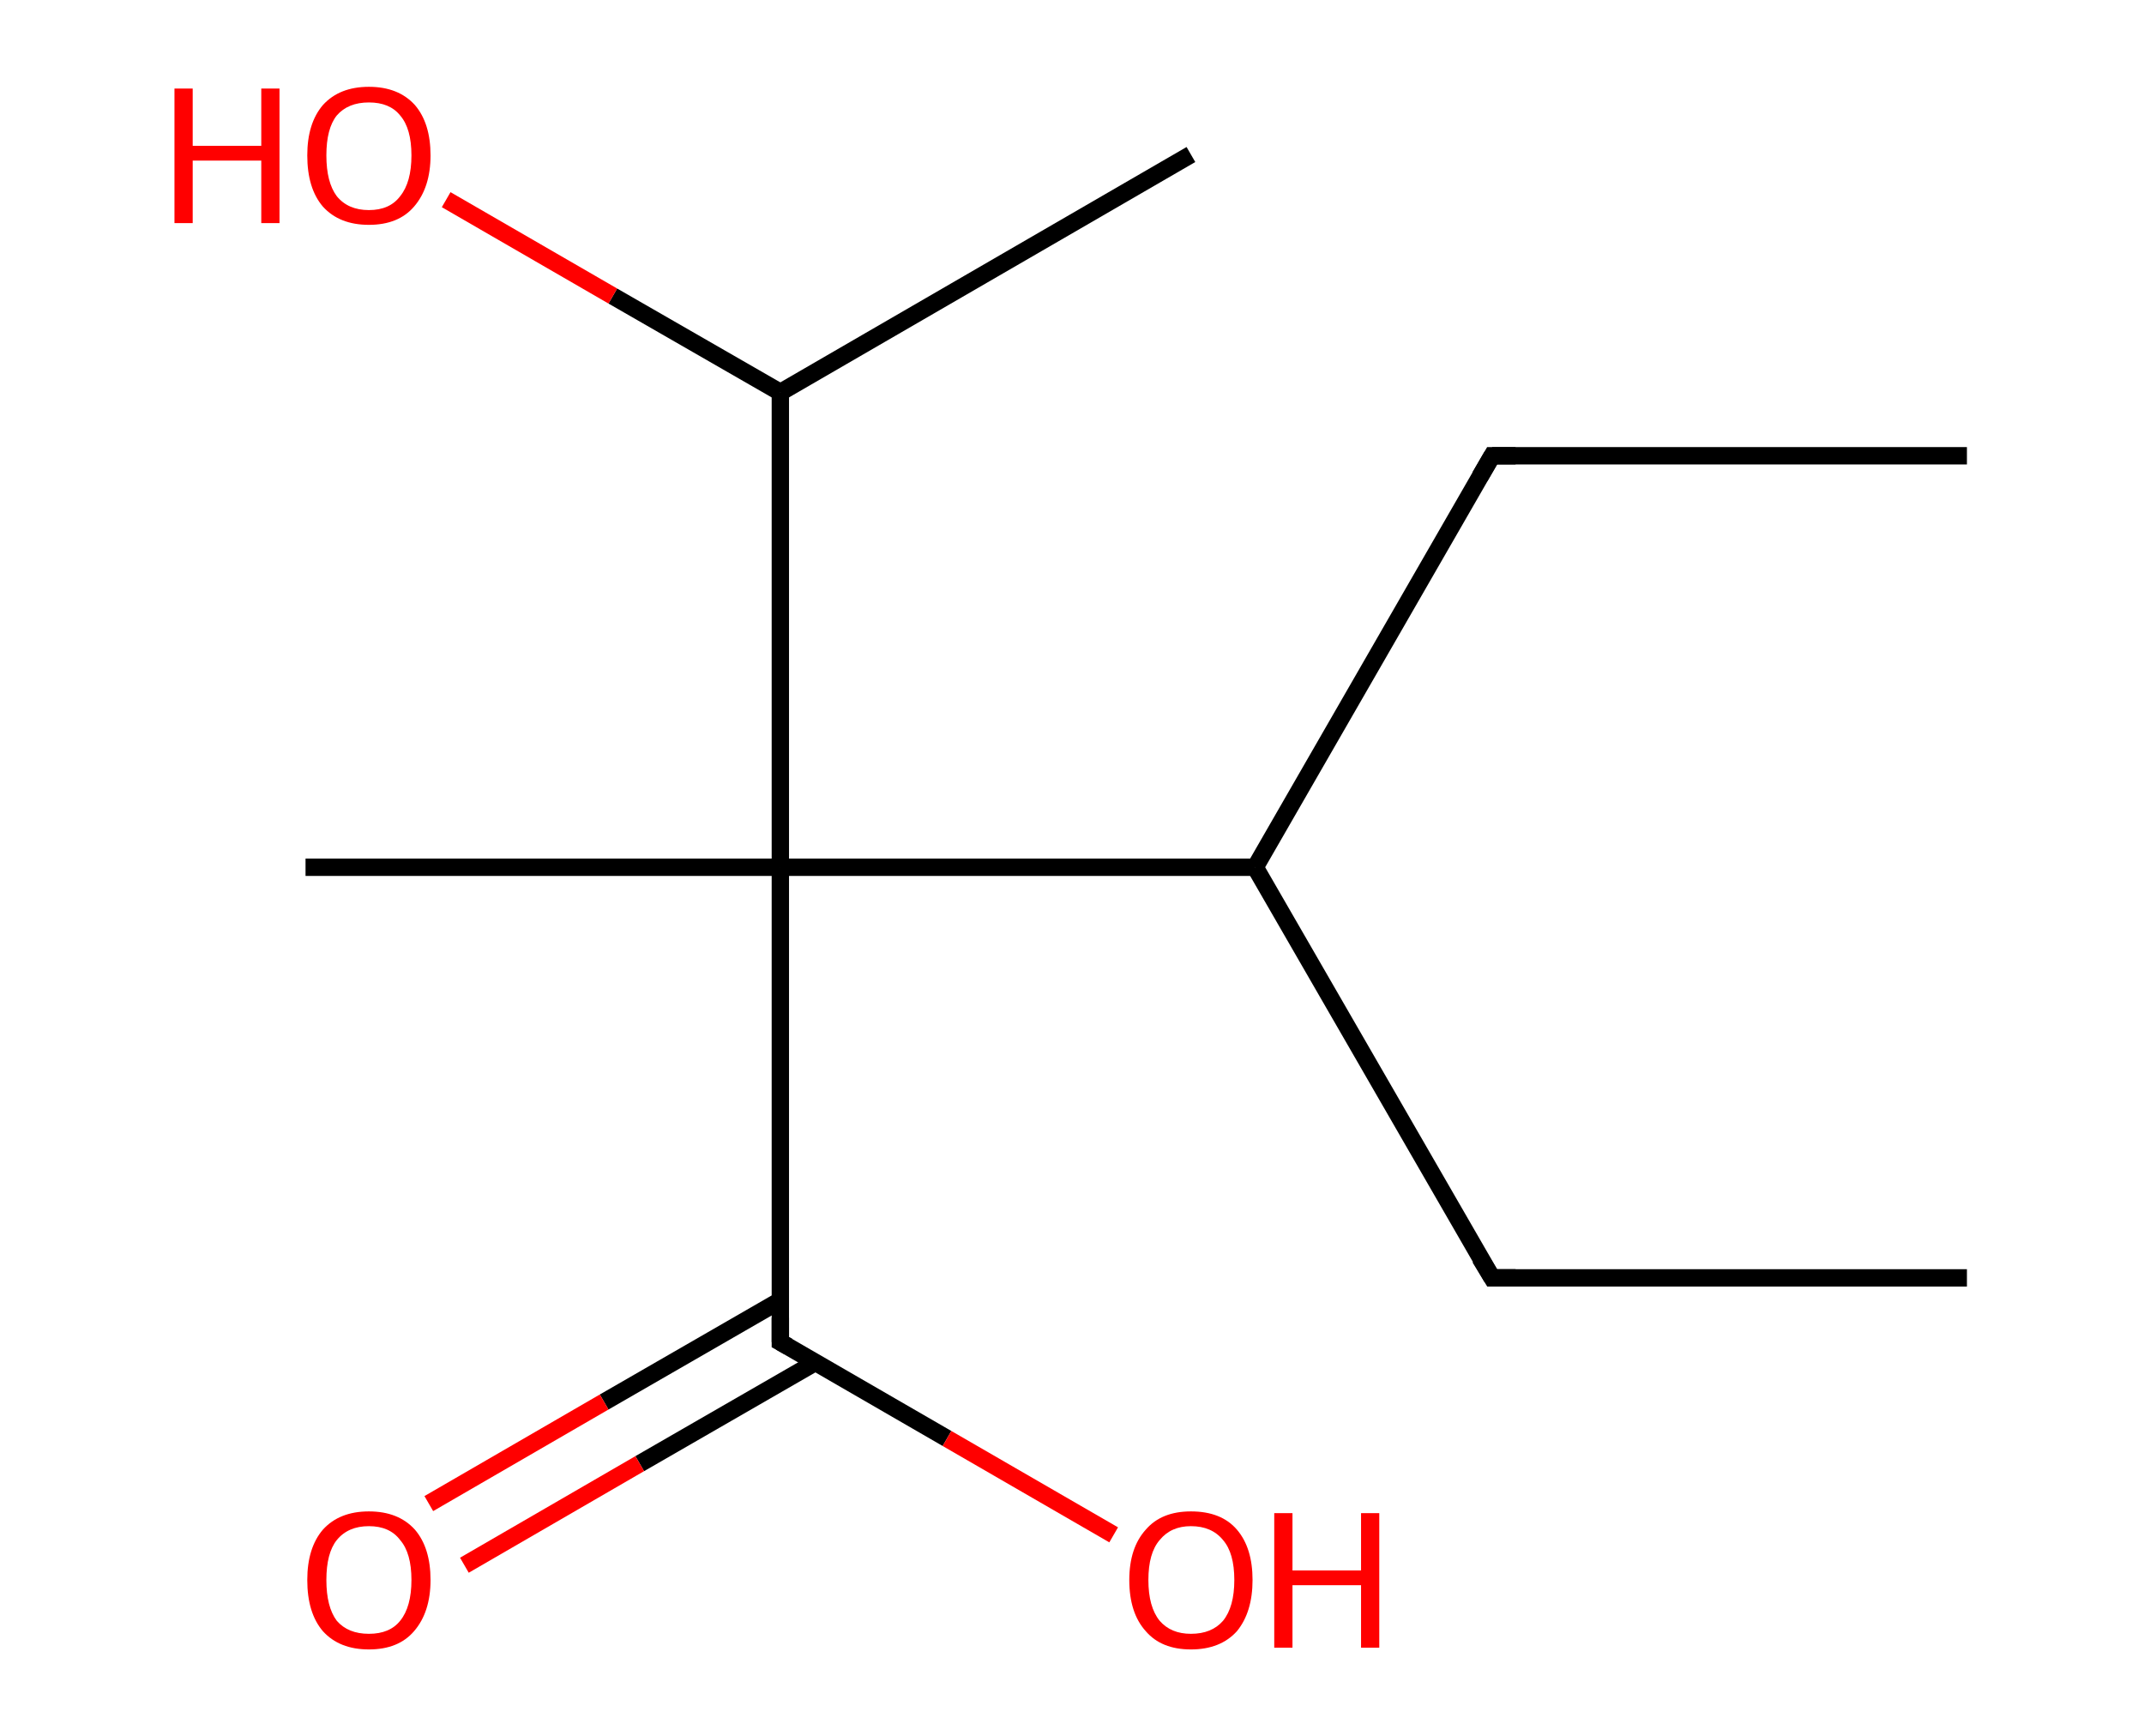 <?xml version='1.0' encoding='ASCII' standalone='yes'?>
<svg xmlns="http://www.w3.org/2000/svg" xmlns:rdkit="http://www.rdkit.org/xml" xmlns:xlink="http://www.w3.org/1999/xlink" version="1.1" baseProfile="full" xml:space="preserve" width="247px" height="200px" viewBox="0 0 247 200">
<!-- END OF HEADER -->
<rect style="opacity:1.0;fill:#FFFFFF;stroke:none" width="247.0" height="200.0" x="0.0" y="0.0"> </rect>
<path class="bond-0 atom-0 atom-1" d="M 226.6,52.5 L 171.9,52.5" style="fill:none;fill-rule:evenodd;stroke:#000000;stroke-width:2.0px;stroke-linecap:butt;stroke-linejoin:miter;stroke-opacity:1"/>
<path class="bond-1 atom-1 atom-2" d="M 171.9,52.5 L 144.6,99.9" style="fill:none;fill-rule:evenodd;stroke:#000000;stroke-width:2.0px;stroke-linecap:butt;stroke-linejoin:miter;stroke-opacity:1"/>
<path class="bond-2 atom-2 atom-3" d="M 144.6,99.9 L 171.9,147.2" style="fill:none;fill-rule:evenodd;stroke:#000000;stroke-width:2.0px;stroke-linecap:butt;stroke-linejoin:miter;stroke-opacity:1"/>
<path class="bond-3 atom-3 atom-4" d="M 171.9,147.2 L 226.6,147.2" style="fill:none;fill-rule:evenodd;stroke:#000000;stroke-width:2.0px;stroke-linecap:butt;stroke-linejoin:miter;stroke-opacity:1"/>
<path class="bond-4 atom-2 atom-5" d="M 144.6,99.9 L 89.9,99.9" style="fill:none;fill-rule:evenodd;stroke:#000000;stroke-width:2.0px;stroke-linecap:butt;stroke-linejoin:miter;stroke-opacity:1"/>
<path class="bond-5 atom-5 atom-6" d="M 89.9,99.9 L 35.2,99.9" style="fill:none;fill-rule:evenodd;stroke:#000000;stroke-width:2.0px;stroke-linecap:butt;stroke-linejoin:miter;stroke-opacity:1"/>
<path class="bond-6 atom-5 atom-7" d="M 89.9,99.9 L 89.9,154.6" style="fill:none;fill-rule:evenodd;stroke:#000000;stroke-width:2.0px;stroke-linecap:butt;stroke-linejoin:miter;stroke-opacity:1"/>
<path class="bond-7 atom-7 atom-8" d="M 89.9,149.8 L 69.6,161.5" style="fill:none;fill-rule:evenodd;stroke:#000000;stroke-width:2.0px;stroke-linecap:butt;stroke-linejoin:miter;stroke-opacity:1"/>
<path class="bond-7 atom-7 atom-8" d="M 69.6,161.5 L 49.4,173.2" style="fill:none;fill-rule:evenodd;stroke:#FF0000;stroke-width:2.0px;stroke-linecap:butt;stroke-linejoin:miter;stroke-opacity:1"/>
<path class="bond-7 atom-7 atom-8" d="M 94.0,156.9 L 73.7,168.6" style="fill:none;fill-rule:evenodd;stroke:#000000;stroke-width:2.0px;stroke-linecap:butt;stroke-linejoin:miter;stroke-opacity:1"/>
<path class="bond-7 atom-7 atom-8" d="M 73.7,168.6 L 53.5,180.3" style="fill:none;fill-rule:evenodd;stroke:#FF0000;stroke-width:2.0px;stroke-linecap:butt;stroke-linejoin:miter;stroke-opacity:1"/>
<path class="bond-8 atom-7 atom-9" d="M 89.9,154.6 L 109.1,165.7" style="fill:none;fill-rule:evenodd;stroke:#000000;stroke-width:2.0px;stroke-linecap:butt;stroke-linejoin:miter;stroke-opacity:1"/>
<path class="bond-8 atom-7 atom-9" d="M 109.1,165.7 L 128.3,176.8" style="fill:none;fill-rule:evenodd;stroke:#FF0000;stroke-width:2.0px;stroke-linecap:butt;stroke-linejoin:miter;stroke-opacity:1"/>
<path class="bond-9 atom-5 atom-10" d="M 89.9,99.9 L 89.9,45.2" style="fill:none;fill-rule:evenodd;stroke:#000000;stroke-width:2.0px;stroke-linecap:butt;stroke-linejoin:miter;stroke-opacity:1"/>
<path class="bond-10 atom-10 atom-11" d="M 89.9,45.2 L 137.2,17.8" style="fill:none;fill-rule:evenodd;stroke:#000000;stroke-width:2.0px;stroke-linecap:butt;stroke-linejoin:miter;stroke-opacity:1"/>
<path class="bond-11 atom-10 atom-12" d="M 89.9,45.2 L 70.6,34.1" style="fill:none;fill-rule:evenodd;stroke:#000000;stroke-width:2.0px;stroke-linecap:butt;stroke-linejoin:miter;stroke-opacity:1"/>
<path class="bond-11 atom-10 atom-12" d="M 70.6,34.1 L 51.4,23.0" style="fill:none;fill-rule:evenodd;stroke:#FF0000;stroke-width:2.0px;stroke-linecap:butt;stroke-linejoin:miter;stroke-opacity:1"/>
<path d="M 174.6,52.5 L 171.9,52.5 L 170.5,54.9" style="fill:none;stroke:#000000;stroke-width:2.0px;stroke-linecap:butt;stroke-linejoin:miter;stroke-opacity:1;"/>
<path d="M 170.5,144.9 L 171.9,147.2 L 174.6,147.2" style="fill:none;stroke:#000000;stroke-width:2.0px;stroke-linecap:butt;stroke-linejoin:miter;stroke-opacity:1;"/>
<path d="M 89.9,151.8 L 89.9,154.6 L 90.8,155.1" style="fill:none;stroke:#000000;stroke-width:2.0px;stroke-linecap:butt;stroke-linejoin:miter;stroke-opacity:1;"/>
<path class="atom-8" d="M 35.4 182.0 Q 35.4 178.3, 37.2 176.2 Q 39.1 174.1, 42.5 174.1 Q 45.9 174.1, 47.8 176.2 Q 49.6 178.3, 49.6 182.0 Q 49.6 185.7, 47.7 187.9 Q 45.9 190.0, 42.5 190.0 Q 39.1 190.0, 37.2 187.9 Q 35.4 185.8, 35.4 182.0 M 42.5 188.2 Q 44.9 188.2, 46.1 186.7 Q 47.4 185.1, 47.4 182.0 Q 47.4 178.9, 46.1 177.4 Q 44.9 175.8, 42.5 175.8 Q 40.1 175.8, 38.8 177.4 Q 37.6 178.9, 37.6 182.0 Q 37.6 185.1, 38.8 186.7 Q 40.1 188.2, 42.5 188.2 " fill="#FF0000"/>
<path class="atom-9" d="M 130.1 182.0 Q 130.1 178.3, 132.0 176.2 Q 133.8 174.1, 137.2 174.1 Q 140.7 174.1, 142.5 176.2 Q 144.3 178.3, 144.3 182.0 Q 144.3 185.7, 142.5 187.9 Q 140.6 190.0, 137.2 190.0 Q 133.8 190.0, 132.0 187.9 Q 130.1 185.8, 130.1 182.0 M 137.2 188.2 Q 139.6 188.2, 140.9 186.7 Q 142.2 185.1, 142.2 182.0 Q 142.2 178.9, 140.9 177.4 Q 139.6 175.8, 137.2 175.8 Q 134.9 175.8, 133.6 177.4 Q 132.3 178.9, 132.3 182.0 Q 132.3 185.1, 133.6 186.7 Q 134.9 188.2, 137.2 188.2 " fill="#FF0000"/>
<path class="atom-9" d="M 146.8 174.3 L 148.9 174.3 L 148.9 180.9 L 156.8 180.9 L 156.8 174.3 L 158.9 174.3 L 158.9 189.8 L 156.8 189.8 L 156.8 182.6 L 148.9 182.6 L 148.9 189.8 L 146.8 189.8 L 146.8 174.3 " fill="#FF0000"/>
<path class="atom-12" d="M 20.1 10.2 L 22.2 10.2 L 22.2 16.8 L 30.1 16.8 L 30.1 10.2 L 32.2 10.2 L 32.2 25.7 L 30.1 25.7 L 30.1 18.5 L 22.2 18.5 L 22.2 25.7 L 20.1 25.7 L 20.1 10.2 " fill="#FF0000"/>
<path class="atom-12" d="M 35.4 17.9 Q 35.4 14.2, 37.2 12.1 Q 39.1 10.0, 42.5 10.0 Q 45.9 10.0, 47.8 12.1 Q 49.6 14.2, 49.6 17.9 Q 49.6 21.6, 47.7 23.8 Q 45.9 25.9, 42.5 25.9 Q 39.1 25.9, 37.2 23.8 Q 35.4 21.7, 35.4 17.9 M 42.5 24.2 Q 44.9 24.2, 46.1 22.6 Q 47.4 21.0, 47.4 17.9 Q 47.4 14.8, 46.1 13.3 Q 44.9 11.8, 42.5 11.8 Q 40.1 11.8, 38.8 13.3 Q 37.6 14.8, 37.6 17.9 Q 37.6 21.0, 38.8 22.6 Q 40.1 24.2, 42.5 24.2 " fill="#FF0000"/>
</svg>
